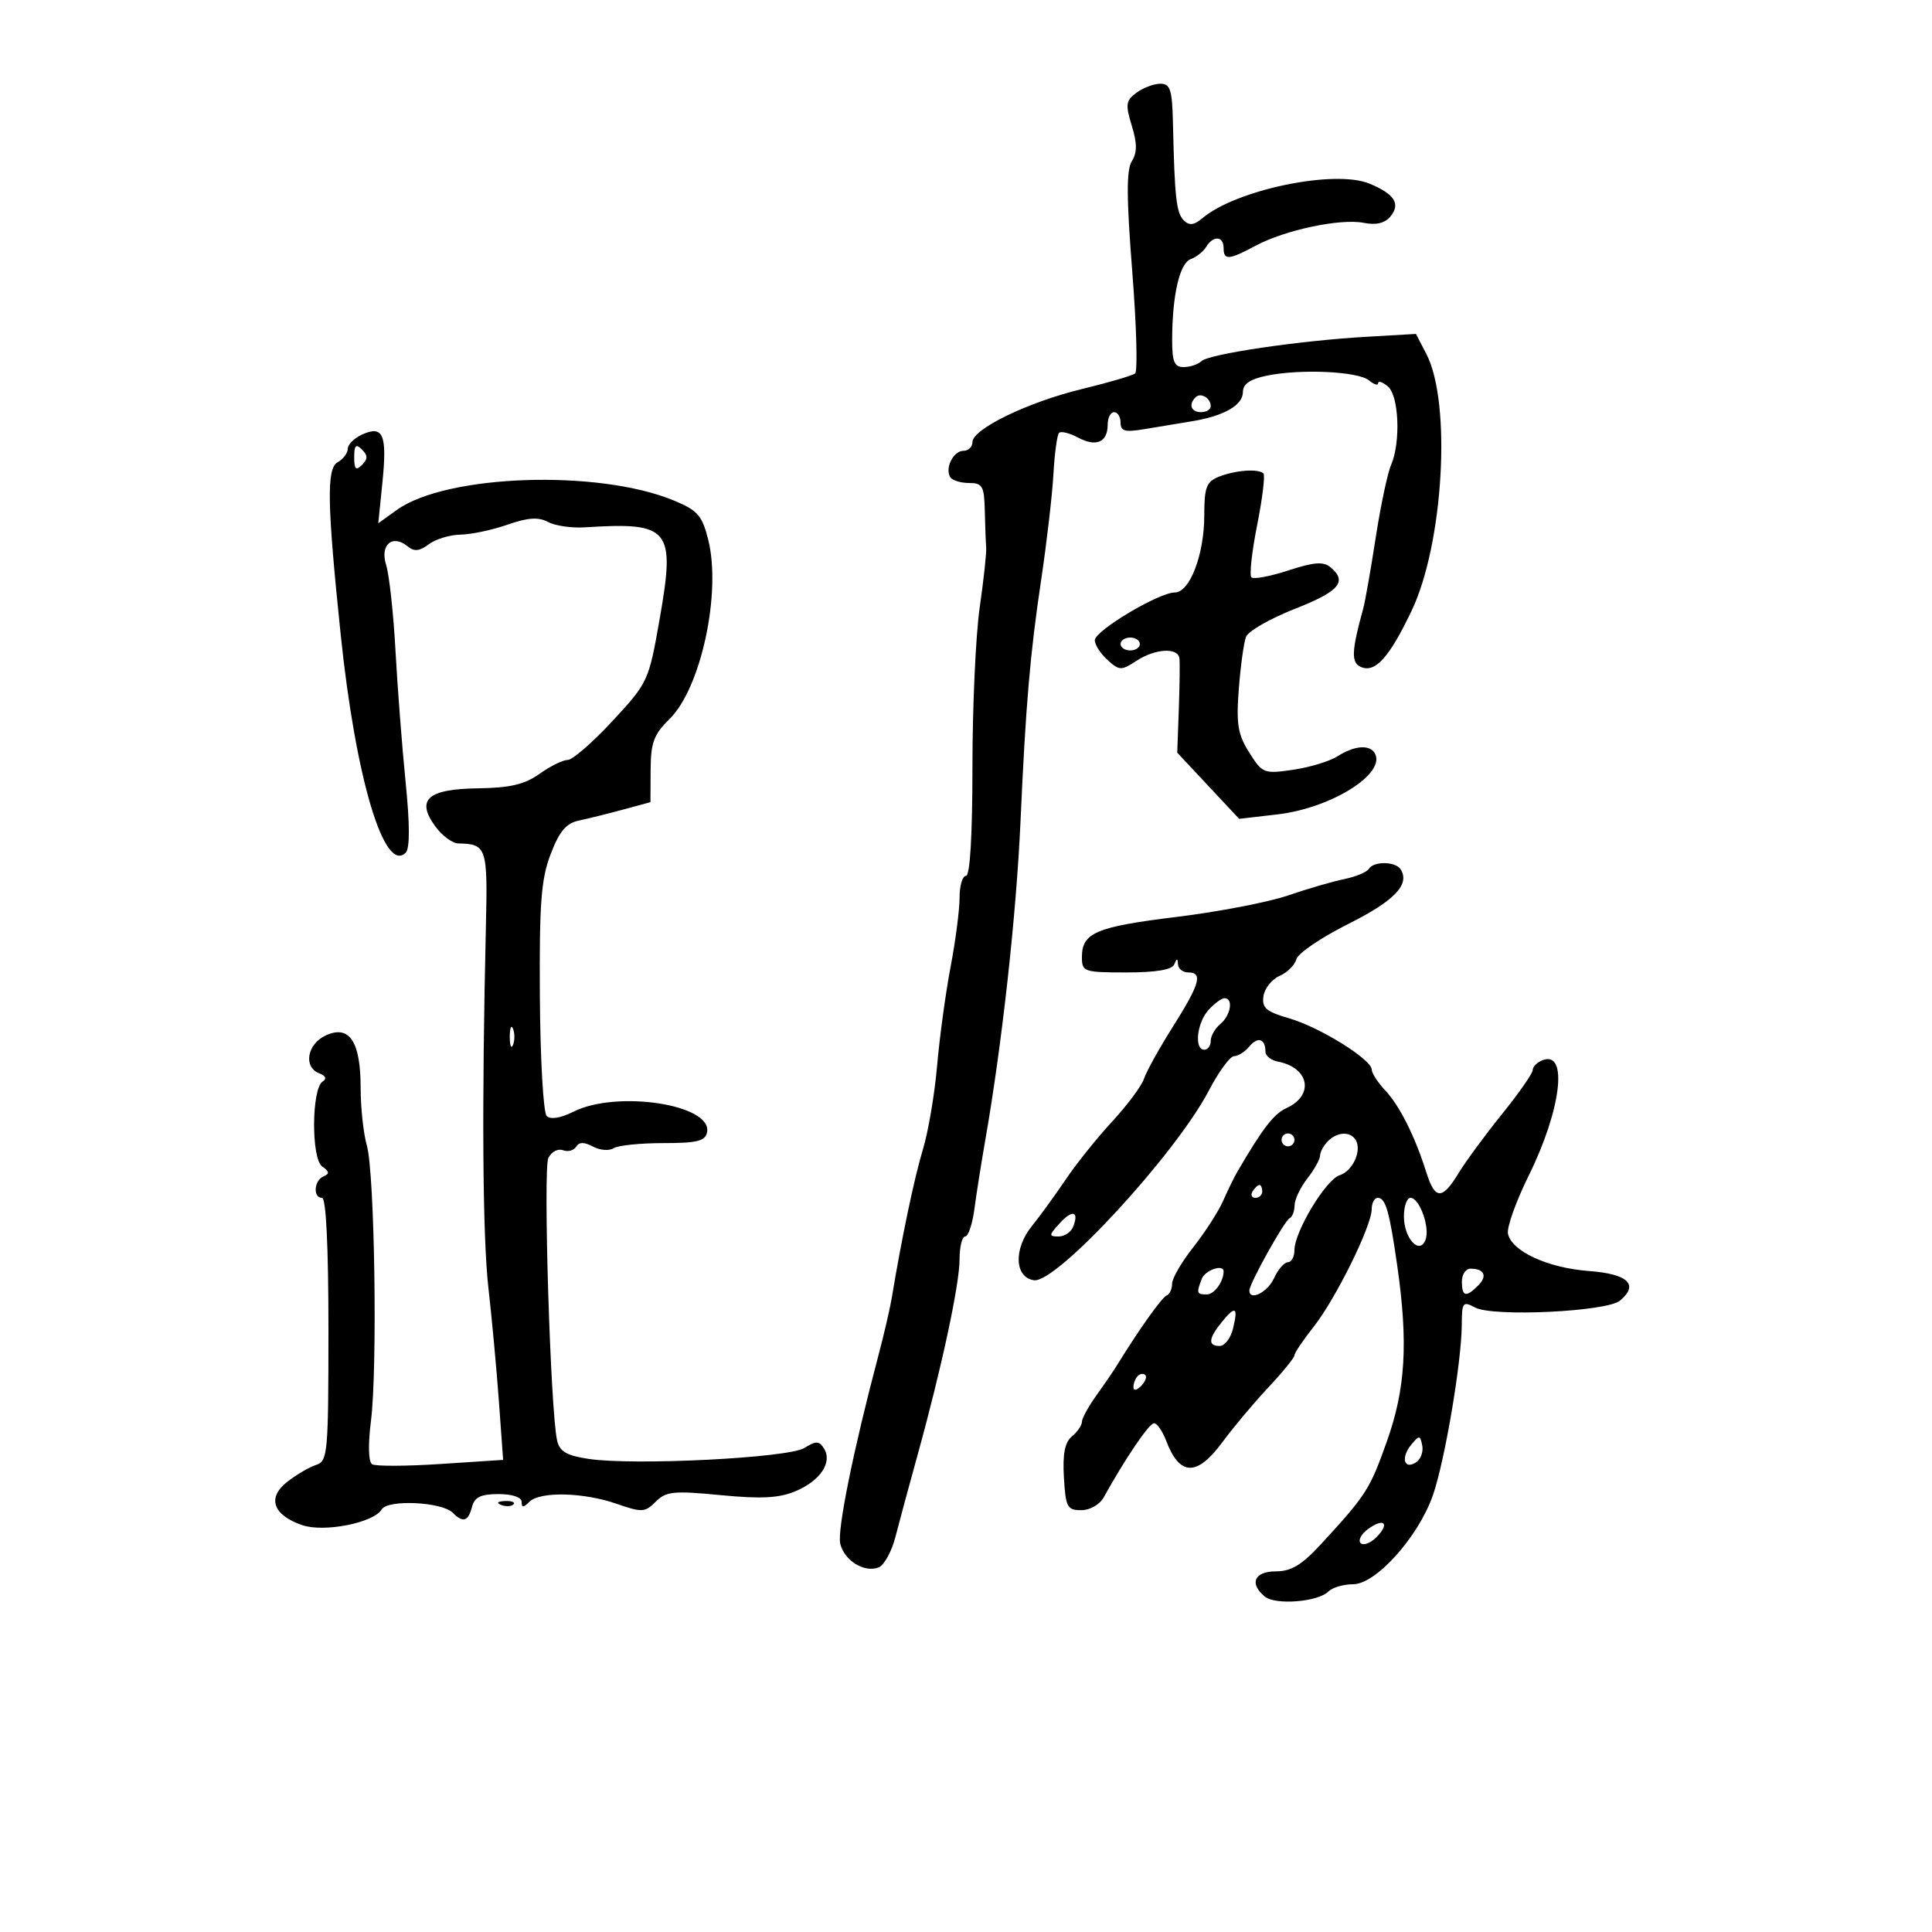 <svg xmlns="http://www.w3.org/2000/svg" width="300" height="300" viewBox="0 0 300 300" version="1.1">
	<path d="M 176.488 14.385 C 174.819 15.605, 174.730 16.213, 175.737 19.495 C 176.590 22.274, 176.592 23.680, 175.745 25.036 C 174.898 26.393, 174.915 30.713, 175.813 42.119 C 176.474 50.515, 176.675 57.656, 176.258 57.988 C 175.841 58.321, 172.125 59.410, 168 60.410 C 159.606 62.444, 151 66.620, 151 68.659 C 151 69.397, 150.373 70, 149.607 70 C 148.044 70, 146.693 72.694, 147.556 74.090 C 147.865 74.591, 149.176 75, 150.469 75 C 152.552 75, 152.830 75.483, 152.916 79.250 C 152.969 81.588, 153.067 84.175, 153.134 85 C 153.201 85.825, 152.748 90.020, 152.128 94.322 C 151.507 98.625, 151 109.762, 151 119.072 C 151 129.691, 150.627 136, 150 136 C 149.450 136, 149 137.535, 149 139.412 C 149 141.289, 148.371 146.126, 147.602 150.162 C 146.834 154.198, 145.893 161.100, 145.512 165.500 C 145.131 169.900, 144.138 175.750, 143.304 178.500 C 141.971 182.899, 140.006 192.269, 138.480 201.500 C 138.207 203.150, 137.268 207.200, 136.393 210.500 C 132.504 225.164, 129.971 237.676, 130.475 239.721 C 131.121 242.338, 134.204 244.243, 136.417 243.394 C 137.276 243.064, 138.457 240.928, 139.042 238.647 C 139.627 236.366, 141.166 230.675, 142.461 226 C 146.179 212.578, 149 199.447, 149 195.566 C 149 193.605, 149.391 192, 149.870 192 C 150.348 192, 150.993 190.087, 151.302 187.750 C 151.610 185.412, 152.375 180.575, 153.001 177 C 155.589 162.213, 157.814 142.062, 158.466 127.500 C 159.275 109.423, 159.949 101.544, 161.677 90 C 162.541 84.225, 163.395 76.860, 163.574 73.634 C 163.753 70.407, 164.147 67.519, 164.451 67.216 C 164.755 66.912, 166.084 67.242, 167.406 67.950 C 170.217 69.454, 172 68.675, 172 65.941 C 172 64.873, 172.450 64, 173 64 C 173.550 64, 174 64.734, 174 65.632 C 174 66.963, 174.689 67.147, 177.750 66.628 C 179.813 66.279, 183.075 65.739, 185 65.428 C 190.036 64.616, 193 62.929, 193 60.876 C 193 59.616, 194.102 58.866, 196.750 58.325 C 202.016 57.251, 210.894 57.667, 212.582 59.068 C 213.362 59.715, 214 59.910, 214 59.500 C 214 59.090, 214.675 59.315, 215.500 60 C 217.229 61.435, 217.528 68.689, 216.004 72.203 C 215.456 73.466, 214.382 78.550, 213.617 83.500 C 212.853 88.450, 211.981 93.400, 211.679 94.500 C 209.816 101.295, 209.771 102.975, 211.434 103.613 C 213.611 104.448, 215.785 101.987, 219.203 94.818 C 224.147 84.447, 225.410 62.560, 221.500 55.001 L 219.872 51.852 212.186 52.295 C 201.705 52.900, 187.708 54.969, 186.550 56.085 C 186.027 56.588, 184.790 57, 183.800 57 C 182.347 57, 182.002 56.180, 182.011 52.750 C 182.029 45.818, 183.170 40.870, 184.895 40.238 C 185.778 39.915, 186.860 39.054, 187.300 38.325 C 188.377 36.539, 190 36.644, 190 38.500 C 190 40.450, 190.798 40.392, 195.015 38.134 C 199.561 35.701, 208.178 33.886, 211.771 34.604 C 213.670 34.984, 215.036 34.661, 215.892 33.630 C 217.530 31.656, 216.555 30.125, 212.628 28.506 C 207.254 26.290, 191.987 29.448, 186.726 33.864 C 185.398 34.979, 184.666 35.066, 183.811 34.211 C 182.661 33.061, 182.394 30.674, 182.139 19.250 C 182.021 13.938, 181.728 13, 180.191 13 C 179.196 13, 177.530 13.623, 176.488 14.385 M 185.639 61.694 C 184.513 62.820, 184.954 64, 186.500 64 C 187.325 64, 188 63.577, 188 63.059 C 188 61.798, 186.438 60.895, 185.639 61.694 M 56.250 67.463 C 55.013 68.019, 54 69.020, 54 69.687 C 54 70.355, 53.288 71.299, 52.419 71.786 C 50.693 72.751, 50.790 78.170, 52.899 98.500 C 55.211 120.794, 59.660 135.740, 62.994 132.406 C 63.652 131.748, 63.649 128.052, 62.984 121.456 C 62.433 115.980, 61.724 106.775, 61.409 101 C 61.094 95.225, 60.439 89.242, 59.954 87.705 C 58.964 84.564, 60.962 82.894, 63.345 84.871 C 64.317 85.678, 65.169 85.584, 66.582 84.515 C 67.637 83.717, 69.850 83.043, 71.500 83.017 C 73.150 82.992, 76.433 82.298, 78.796 81.475 C 81.992 80.361, 83.604 80.253, 85.095 81.051 C 86.198 81.641, 88.765 82.017, 90.800 81.887 C 104.041 81.039, 104.896 82.080, 102.442 96.053 C 100.732 105.788, 100.639 105.990, 95.105 111.961 C 92.022 115.287, 88.894 118.007, 88.154 118.004 C 87.414 118.002, 85.444 118.972, 83.775 120.160 C 81.460 121.808, 79.200 122.341, 74.230 122.410 C 66.389 122.519, 64.554 124.155, 67.595 128.325 C 68.643 129.762, 70.251 130.951, 71.168 130.969 C 75.565 131.051, 75.739 131.574, 75.452 143.805 C 74.797 171.671, 74.938 192.090, 75.841 200 C 76.375 204.675, 77.107 212.593, 77.469 217.595 L 78.126 226.690 68.437 227.326 C 63.109 227.677, 58.317 227.696, 57.789 227.370 C 57.207 227.010, 57.134 224.365, 57.603 220.638 C 58.634 212.463, 58.180 182.115, 56.964 177.875 C 56.434 176.026, 56 172.009, 56 168.948 C 56 161.729, 54.268 159.101, 50.610 160.768 C 47.682 162.102, 47.057 165.701, 49.584 166.671 C 50.574 167.050, 50.770 167.524, 50.108 167.933 C 48.371 169.007, 48.309 179.935, 50.033 181.133 C 51.144 181.905, 51.197 182.275, 50.250 182.659 C 48.766 183.262, 48.561 186, 50 186 C 50.634 186, 51 193.478, 51 206.433 C 51 225.694, 50.890 226.900, 49.082 227.474 C 48.028 227.809, 46.004 228.996, 44.585 230.112 C 41.451 232.577, 42.365 235.234, 46.889 236.811 C 50.289 237.997, 58.022 236.474, 59.281 234.371 C 60.217 232.809, 68.606 233.206, 70.293 234.893 C 71.900 236.500, 72.698 236.262, 73.290 234 C 73.690 232.468, 74.654 232, 77.406 232 C 79.535 232, 81 232.489, 81 233.200 C 81 234.133, 81.267 234.133, 82.200 233.200 C 83.839 231.561, 90.601 231.716, 95.754 233.511 C 99.681 234.879, 100.147 234.853, 101.821 233.179 C 103.424 231.576, 104.598 231.458, 111.896 232.163 C 118.179 232.770, 120.956 232.627, 123.498 231.565 C 127.354 229.954, 129.290 227.083, 127.961 224.946 C 127.198 223.720, 126.730 223.705, 124.889 224.847 C 122.402 226.389, 98.466 227.597, 91.397 226.537 C 87.983 226.025, 86.897 225.392, 86.509 223.689 C 85.471 219.130, 84.308 181.442, 85.154 179.787 C 85.636 178.845, 86.653 178.313, 87.414 178.605 C 88.175 178.897, 89.096 178.654, 89.460 178.065 C 89.924 177.313, 90.705 177.307, 92.081 178.044 C 93.159 178.620, 94.595 178.734, 95.271 178.296 C 95.947 177.858, 99.416 177.500, 102.979 177.500 C 108.267 177.500, 109.519 177.189, 109.791 175.808 C 110.636 171.517, 95.841 169.237, 89.069 172.615 C 87.040 173.628, 85.479 173.879, 84.887 173.287 C 84.369 172.769, 83.893 164.460, 83.831 154.824 C 83.738 140.237, 84.017 136.522, 85.502 132.635 C 86.858 129.084, 87.908 127.835, 89.892 127.415 C 91.326 127.111, 94.412 126.346, 96.750 125.713 L 101 124.563 101.028 119.532 C 101.051 115.315, 101.527 114.037, 103.968 111.643 C 108.848 106.856, 112.043 92.027, 109.969 83.790 C 109.022 80.031, 108.333 79.248, 104.613 77.710 C 92.865 72.851, 69.310 73.658, 61.620 79.183 L 58.740 81.252 59.385 74.876 C 60.132 67.494, 59.501 66.002, 56.250 67.463 M 55 71 C 55 72.867, 55.267 73.133, 56.200 72.200 C 57.133 71.267, 57.133 70.733, 56.200 69.800 C 55.267 68.867, 55 69.133, 55 71 M 189.250 74.031 C 187.332 74.802, 187 75.683, 187 80 C 187 86.113, 184.754 92, 182.423 92 C 179.945 92, 170 97.939, 170 99.418 C 170 100.118, 170.888 101.494, 171.974 102.477 C 173.814 104.142, 174.118 104.152, 176.439 102.632 C 179.395 100.695, 182.942 100.493, 183.143 102.250 C 183.222 102.938, 183.177 106.509, 183.044 110.186 L 182.801 116.873 187.607 122.011 L 192.413 127.148 198.357 126.459 C 206.803 125.478, 215.384 120.048, 213.444 116.910 C 212.624 115.583, 210.248 115.796, 207.715 117.422 C 206.497 118.204, 203.385 119.152, 200.800 119.528 C 196.259 120.189, 196.028 120.098, 193.982 116.856 C 192.209 114.046, 191.945 112.442, 192.360 107 C 192.632 103.425, 193.137 99.774, 193.482 98.887 C 193.827 97.999, 197.235 96.047, 201.055 94.548 C 207.968 91.836, 209.277 90.305, 206.588 88.073 C 205.498 87.168, 204.010 87.283, 200.049 88.579 C 197.229 89.501, 194.650 89.984, 194.318 89.652 C 193.986 89.319, 194.386 85.670, 195.208 81.541 C 196.029 77.413, 196.469 73.802, 196.184 73.517 C 195.408 72.741, 191.793 73.009, 189.250 74.031 M 174 100 C 174 100.550, 174.675 101, 175.500 101 C 176.325 101, 177 100.550, 177 100 C 177 99.450, 176.325 99, 175.500 99 C 174.675 99, 174 99.450, 174 100 M 212.548 134.923 C 212.234 135.431, 210.520 136.142, 208.739 136.504 C 206.957 136.866, 203.025 138.011, 200 139.048 C 196.975 140.085, 189.194 141.584, 182.709 142.379 C 170.174 143.915, 168 144.838, 168 148.622 C 168 150.897, 168.301 151, 174.917 151 C 179.514 151, 182.002 150.581, 182.338 149.750 C 182.741 148.750, 182.858 148.750, 182.921 149.750 C 182.964 150.438, 183.675 151, 184.500 151 C 186.820 151, 186.323 152.772, 182.145 159.392 C 180.024 162.751, 177.998 166.400, 177.641 167.500 C 177.284 168.600, 175.068 171.582, 172.717 174.128 C 170.366 176.673, 167.117 180.723, 165.499 183.128 C 163.880 185.532, 161.507 188.800, 160.225 190.390 C 157.357 193.945, 157.533 198.362, 160.560 198.795 C 164.047 199.293, 182.556 179.210, 187.721 169.324 C 189.249 166.398, 191.007 164.004, 191.628 164.002 C 192.248 164.001, 193.324 163.314, 194.020 162.476 C 195.327 160.902, 196.500 161.301, 196.500 163.320 C 196.500 163.954, 197.368 164.640, 198.429 164.844 C 203.317 165.785, 204.116 170.079, 199.772 172.058 C 197.796 172.958, 196.064 175.205, 192.106 182 C 191.625 182.825, 190.636 184.850, 189.908 186.500 C 189.180 188.150, 187.103 191.376, 185.292 193.668 C 183.481 195.961, 182 198.511, 182 199.335 C 182 200.159, 181.617 200.983, 181.149 201.167 C 180.416 201.454, 176.833 206.489, 173.500 211.914 C 172.950 212.809, 171.488 214.952, 170.250 216.675 C 169.012 218.399, 168 220.247, 168 220.782 C 168 221.317, 167.304 222.333, 166.453 223.039 C 165.344 223.960, 164.990 225.760, 165.203 229.411 C 165.472 234.028, 165.722 234.500, 167.891 234.500 C 169.246 234.500, 170.761 233.634, 171.389 232.500 C 174.706 226.505, 178.442 221, 179.193 221 C 179.664 221, 180.517 222.228, 181.087 223.730 C 183.184 229.245, 185.870 229.301, 189.833 223.912 C 191.487 221.663, 194.676 217.865, 196.920 215.471 C 199.164 213.076, 201 210.818, 201 210.453 C 201 210.087, 202.341 208.094, 203.981 206.024 C 207.390 201.720, 212.998 190.356, 212.999 187.750 C 213 186.787, 213.420 186, 213.933 186 C 215.157 186, 215.749 188.052, 216.958 196.500 C 218.676 208.499, 218.261 215.627, 215.370 223.774 C 212.710 231.271, 212.166 232.122, 205.146 239.750 C 202.151 243.005, 200.505 244, 198.118 244 C 194.770 244, 193.943 245.878, 196.395 247.913 C 198.039 249.277, 204.647 248.753, 206.270 247.130 C 206.891 246.509, 208.622 246, 210.115 246 C 213.651 246, 220.227 238.666, 222.495 232.195 C 224.339 226.931, 226.955 211.496, 226.982 205.715 C 226.999 202.201, 227.148 202.009, 229.066 203.035 C 231.833 204.516, 249.479 203.678, 251.539 201.967 C 254.541 199.476, 252.804 197.815, 246.724 197.362 C 240.319 196.884, 234.684 194.279, 234.155 191.550 C 233.965 190.571, 235.408 186.537, 237.361 182.584 C 242.426 172.335, 243.547 163.085, 239.538 164.624 C 238.692 164.948, 238 165.636, 238 166.151 C 238 166.666, 235.863 169.735, 233.250 172.971 C 230.637 176.207, 227.600 180.336, 226.500 182.146 C 223.936 186.366, 222.826 186.333, 221.464 182 C 219.716 176.438, 217.324 171.679, 215.078 169.292 C 213.935 168.077, 213 166.636, 213 166.090 C 213 164.516, 204.921 159.495, 200.188 158.128 C 196.612 157.095, 195.929 156.509, 196.188 154.691 C 196.360 153.486, 197.485 152.068, 198.688 151.539 C 199.892 151.011, 201.070 149.839, 201.307 148.935 C 201.543 148.031, 205.165 145.574, 209.355 143.475 C 216.516 139.888, 218.955 137.354, 217.506 135.009 C 216.725 133.746, 213.312 133.686, 212.548 134.923 M 187.655 156.829 C 185.845 158.829, 185.402 163, 187 163 C 187.550 163, 188 162.380, 188 161.622 C 188 160.865, 188.675 159.685, 189.500 159 C 191.110 157.664, 191.546 155, 190.155 155 C 189.690 155, 188.565 155.823, 187.655 156.829 M 79.158 161 C 79.158 162.375, 79.385 162.938, 79.662 162.250 C 79.940 161.563, 79.940 160.438, 79.662 159.750 C 79.385 159.063, 79.158 159.625, 79.158 161 M 199 177 C 199 177.550, 199.450 178, 200 178 C 200.550 178, 201 177.550, 201 177 C 201 176.450, 200.550 176, 200 176 C 199.450 176, 199 176.450, 199 177 M 206.200 177.200 C 205.540 177.860, 204.990 178.873, 204.978 179.450 C 204.966 180.028, 204.076 181.625, 203 183 C 201.924 184.375, 201.034 186.250, 201.022 187.167 C 201.010 188.083, 200.662 188.983, 200.250 189.167 C 199.463 189.516, 194 199.323, 194 200.385 C 194 202.077, 196.823 200.683, 197.818 198.500 C 198.445 197.125, 199.417 196, 199.979 196 C 200.540 196, 201 195.157, 201 194.126 C 201 191.263, 205.874 183.175, 208.007 182.498 C 210.053 181.848, 211.513 178.640, 210.506 177.009 C 209.664 175.647, 207.664 175.736, 206.200 177.200 M 194.500 185 C 194.160 185.550, 194.359 186, 194.941 186 C 195.523 186, 196 185.550, 196 185 C 196 184.450, 195.802 184, 195.559 184 C 195.316 184, 194.840 184.450, 194.500 185 M 218 188.878 C 218 192.300, 220.428 194.934, 221.355 192.517 C 222.080 190.627, 220.426 186, 219.025 186 C 218.461 186, 218 187.295, 218 188.878 M 164.506 189.994 C 162.849 191.825, 162.837 192, 164.376 192 C 165.304 192, 166.329 191.306, 166.655 190.457 C 167.586 188.030, 166.495 187.795, 164.506 189.994 M 186.607 198.582 C 185.756 200.800, 185.821 201, 187.393 201 C 188.555 201, 190 199.015, 190 197.418 C 190 196.237, 187.129 197.221, 186.607 198.582 M 227 199 C 227 201.354, 227.634 201.509, 229.524 199.619 C 231.007 198.136, 230.490 197, 228.333 197 C 227.600 197, 227 197.900, 227 199 M 189.734 205.270 C 187.638 207.853, 187.533 209, 189.392 209 C 190.157 209, 191.079 207.822, 191.440 206.382 C 192.301 202.952, 191.852 202.659, 189.734 205.270 M 176.667 213.667 C 176.300 214.033, 176 214.798, 176 215.367 C 176 215.993, 176.466 215.934, 177.183 215.217 C 177.834 214.566, 178.134 213.801, 177.850 213.517 C 177.566 213.232, 177.033 213.300, 176.667 213.667 M 219.155 224.311 C 217.498 226.310, 217.982 228.258, 219.848 227.098 C 220.590 226.637, 221.040 225.457, 220.848 224.474 C 220.529 222.838, 220.387 222.825, 219.155 224.311 M 77.813 233.683 C 78.534 233.972, 79.397 233.936, 79.729 233.604 C 80.061 233.272, 79.471 233.036, 78.417 233.079 C 77.252 233.127, 77.015 233.364, 77.813 233.683 M 212.429 237.429 C 211.370 238.203, 210.851 239.184, 211.275 239.609 C 211.700 240.033, 212.798 239.631, 213.714 238.714 C 215.876 236.553, 214.926 235.603, 212.429 237.429" stroke="none" fill="black" fill-rule="evenodd"/>
</svg>